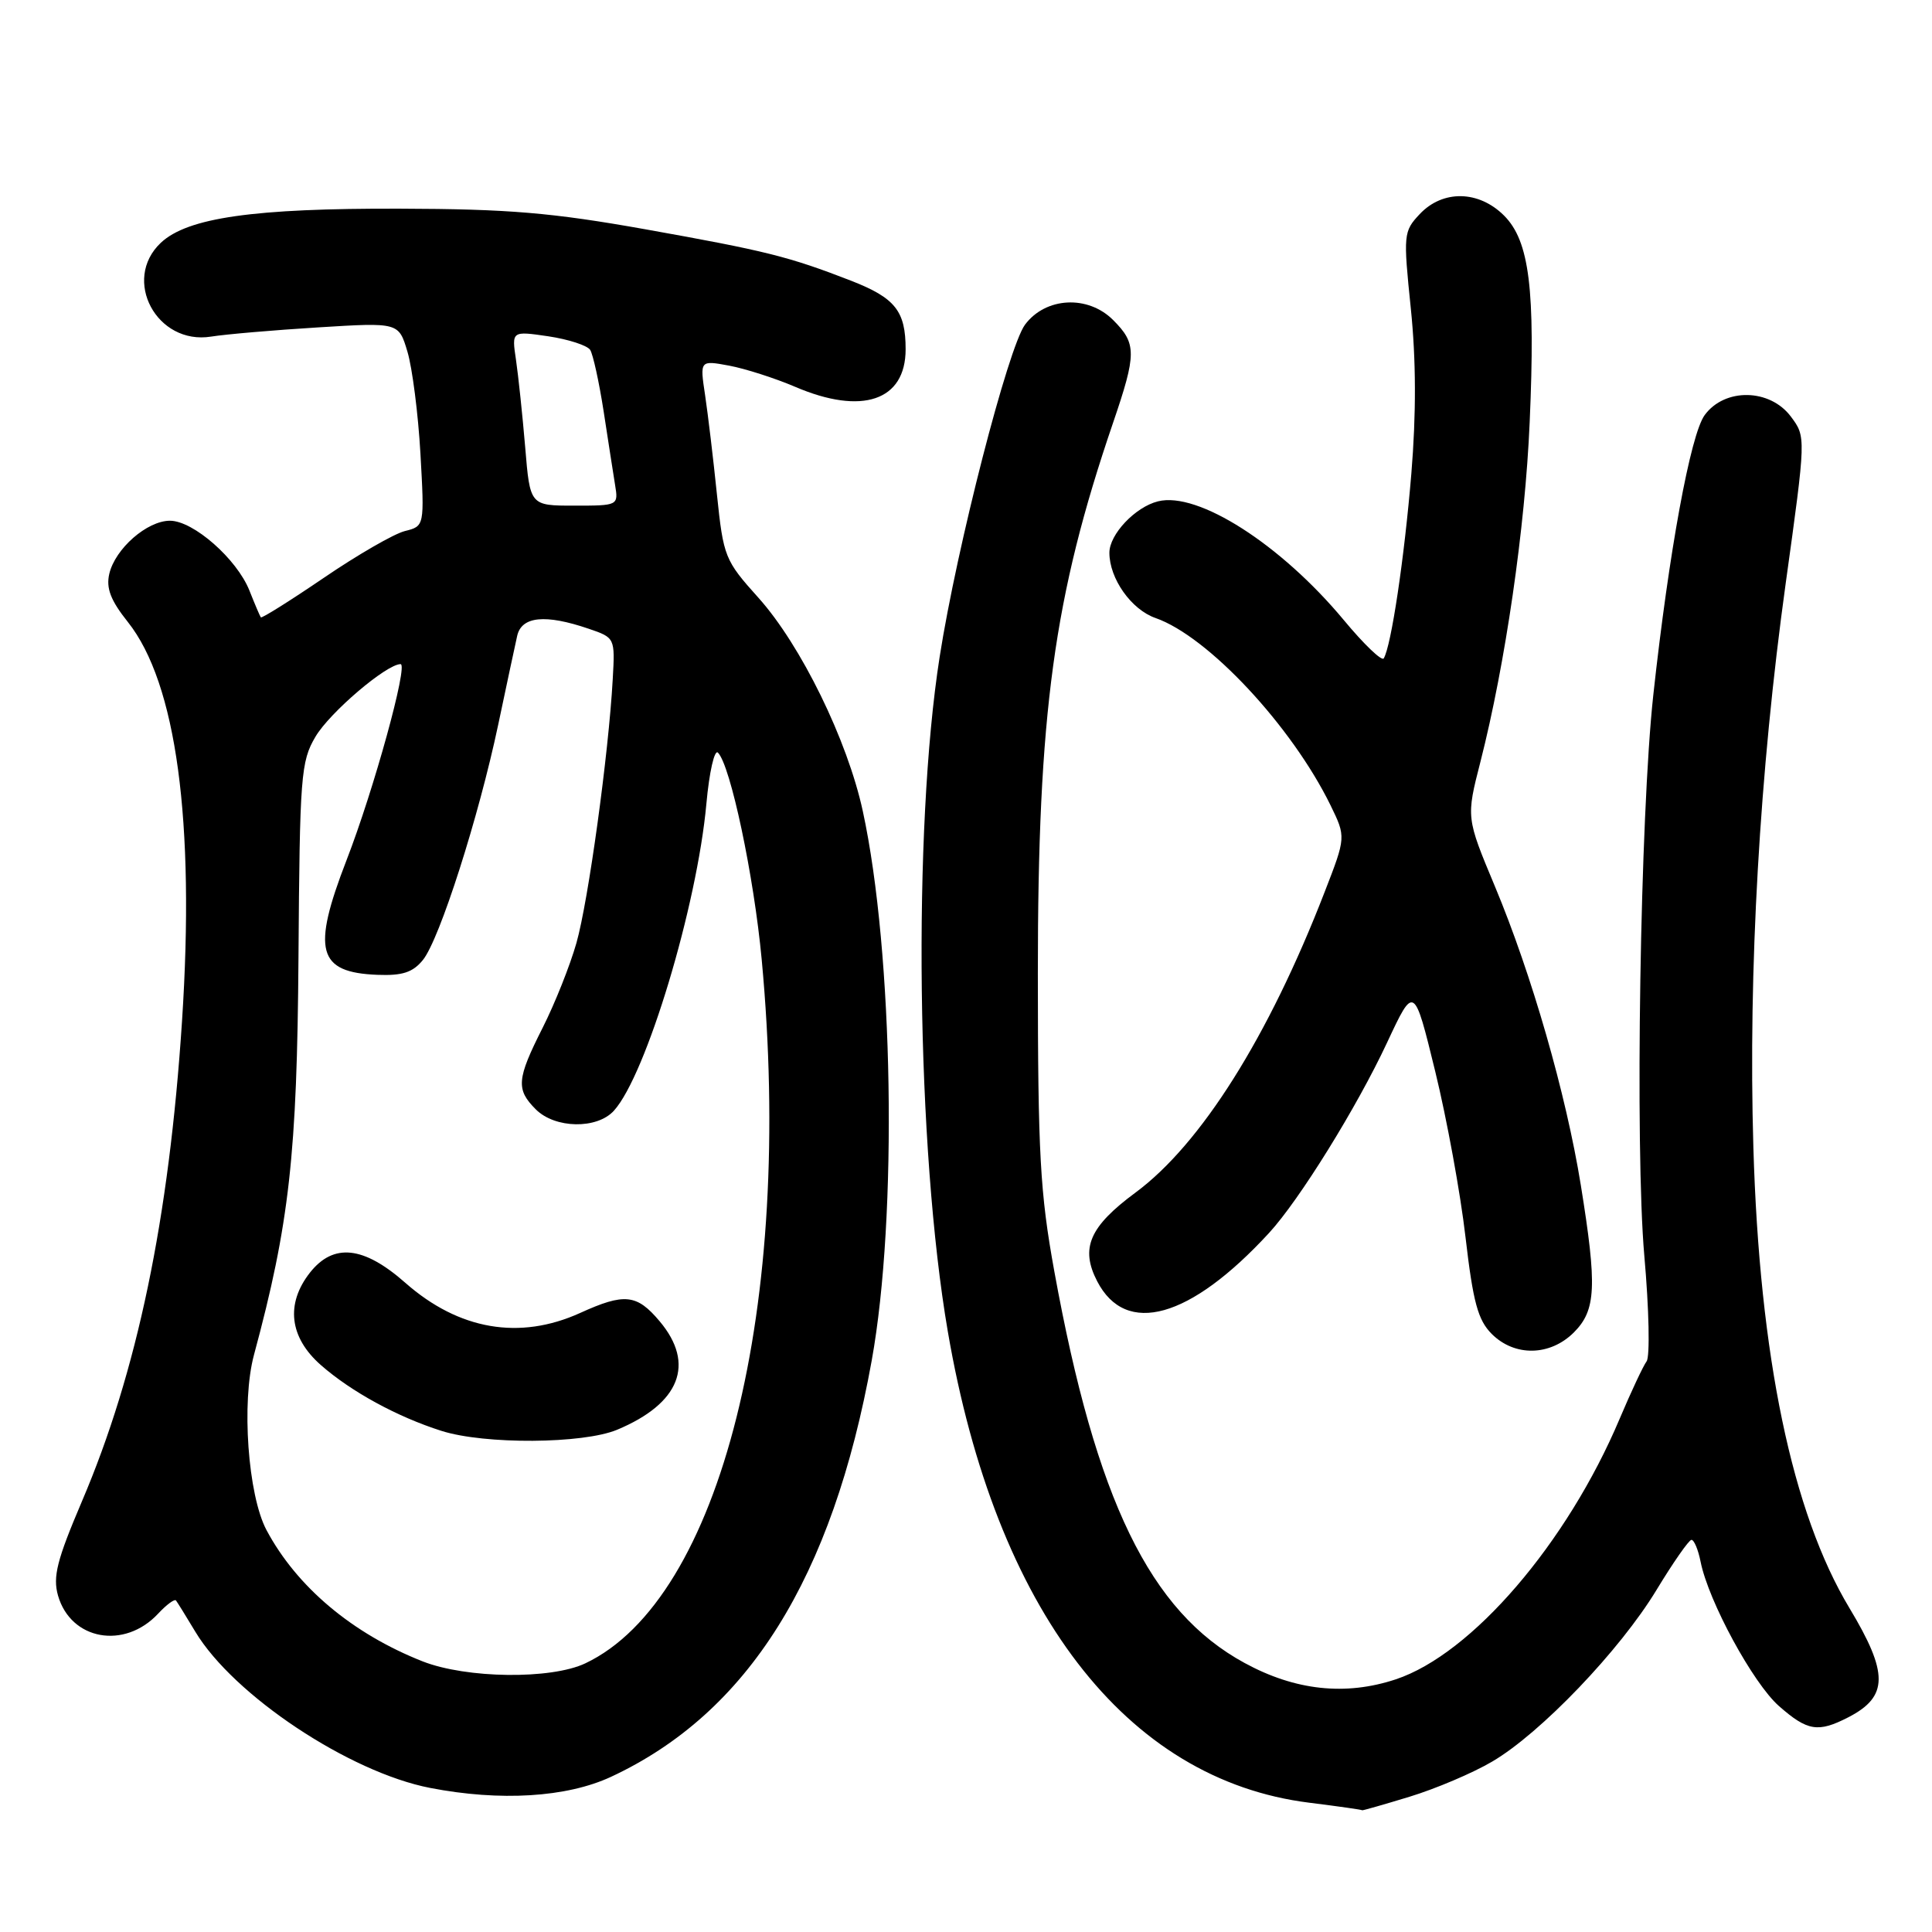 <?xml version="1.0" encoding="UTF-8" standalone="no"?>
<!DOCTYPE svg PUBLIC "-//W3C//DTD SVG 1.1//EN" "http://www.w3.org/Graphics/SVG/1.1/DTD/svg11.dtd" >
<svg xmlns="http://www.w3.org/2000/svg" xmlns:xlink="http://www.w3.org/1999/xlink" version="1.1" viewBox="0 0 256 256">
 <g >
 <path fill="currentColor"
d=" M 186.76 238.08 C 190.21 237.03 195.14 234.94 197.72 233.42 C 204.13 229.67 214.65 218.68 219.50 210.67 C 221.70 207.04 223.78 204.06 224.12 204.04 C 224.47 204.02 225.02 205.33 225.34 206.95 C 226.39 212.19 232.29 223.04 235.72 226.06 C 239.51 229.39 240.91 229.61 244.93 227.54 C 250.23 224.80 250.26 221.71 245.05 213.06 C 237.46 200.43 233.14 179.71 232.33 152.00 C 231.64 128.63 233.16 102.23 236.61 77.33 C 239.31 57.89 239.31 57.89 237.30 55.20 C 234.52 51.48 228.54 51.37 225.88 55.00 C 224.00 57.56 221.14 73.13 219.07 92.10 C 217.33 108.05 216.63 152.08 217.88 166.39 C 218.51 173.48 218.64 179.78 218.18 180.39 C 217.73 181.00 216.12 184.43 214.61 188.00 C 207.65 204.48 195.03 219.17 184.95 222.52 C 178.29 224.73 171.62 224.01 164.91 220.35 C 152.37 213.53 145.23 198.83 139.71 168.50 C 137.81 158.06 137.53 152.92 137.52 129.00 C 137.52 94.48 139.62 79.07 147.47 56.07 C 150.62 46.85 150.62 45.53 147.49 42.40 C 144.15 39.06 138.55 39.36 135.82 43.02 C 133.58 46.05 126.80 72.39 124.51 87.03 C 120.92 109.94 121.43 152.21 125.59 176.43 C 131.93 213.37 149.17 235.84 173.50 238.87 C 177.35 239.35 180.50 239.80 180.50 239.87 C 180.50 239.93 183.32 239.13 186.76 238.08 Z  M 80.96 235.44 C 99.12 226.98 110.30 209.14 115.51 180.26 C 118.95 161.18 118.39 126.24 114.33 107.50 C 112.30 98.09 106.12 85.47 100.49 79.20 C 96.04 74.25 95.86 73.79 95.00 65.54 C 94.52 60.85 93.81 54.92 93.43 52.37 C 92.73 47.73 92.73 47.73 96.62 48.45 C 98.75 48.85 102.68 50.11 105.35 51.25 C 114.23 55.06 120.00 53.10 120.00 46.28 C 120.00 41.21 118.62 39.48 112.78 37.20 C 104.51 33.99 101.51 33.24 85.50 30.38 C 73.15 28.18 67.41 27.69 53.00 27.65 C 33.63 27.59 24.86 28.84 21.31 32.17 C 16.11 37.07 20.77 45.76 27.98 44.60 C 29.92 44.29 36.30 43.74 42.17 43.38 C 52.83 42.72 52.83 42.72 53.99 46.61 C 54.63 48.75 55.41 54.82 55.71 60.11 C 56.25 69.72 56.25 69.72 53.64 70.37 C 52.21 70.73 47.37 73.52 42.90 76.57 C 38.43 79.61 34.67 81.97 34.56 81.80 C 34.44 81.64 33.76 80.04 33.05 78.25 C 31.38 74.06 25.62 69.00 22.52 69.00 C 19.49 69.00 15.26 72.70 14.48 76.04 C 14.04 77.94 14.66 79.56 16.95 82.43 C 23.37 90.52 25.85 108.82 24.12 135.28 C 22.40 161.54 18.18 181.78 10.85 198.95 C 7.54 206.72 6.98 208.93 7.69 211.43 C 9.39 217.33 16.49 218.61 20.96 213.81 C 22.07 212.62 23.13 211.84 23.32 212.07 C 23.50 212.31 24.66 214.17 25.88 216.21 C 30.95 224.64 46.27 234.83 57.00 236.91 C 66.29 238.71 75.09 238.17 80.96 235.44 Z  M 208.55 176.55 C 211.49 173.60 211.64 170.49 209.46 157.00 C 207.51 144.95 202.96 129.12 198.08 117.44 C 194.27 108.33 194.27 108.33 196.17 100.92 C 199.46 88.01 202.09 69.96 202.69 55.95 C 203.46 38.34 202.66 31.94 199.30 28.57 C 195.94 25.21 191.17 25.13 188.12 28.37 C 185.97 30.66 185.93 31.06 186.94 40.87 C 187.64 47.66 187.66 54.90 187.01 62.76 C 186.09 73.92 184.34 85.64 183.35 87.24 C 183.10 87.65 180.71 85.36 178.05 82.15 C 169.70 72.12 158.72 65.10 153.44 66.43 C 150.42 67.18 147.00 70.81 147.00 73.24 C 147.00 76.67 149.90 80.77 153.11 81.89 C 160.06 84.31 171.15 96.19 176.30 106.70 C 178.35 110.91 178.35 110.91 175.52 118.20 C 168.08 137.41 159.13 151.62 150.45 158.03 C 144.35 162.54 143.12 165.40 145.38 169.77 C 149.18 177.12 157.70 174.73 168.15 163.38 C 172.18 159.00 179.79 146.72 183.79 138.16 C 187.37 130.50 187.37 130.50 190.17 141.95 C 191.71 148.24 193.52 158.14 194.19 163.95 C 195.19 172.55 195.83 174.91 197.66 176.75 C 200.70 179.79 205.39 179.70 208.55 176.55 Z  M 56.00 220.14 C 46.70 216.47 39.33 210.28 35.31 202.74 C 32.85 198.11 31.97 185.79 33.65 179.54 C 38.34 162.16 39.37 152.96 39.55 126.81 C 39.72 102.81 39.86 100.90 41.80 97.62 C 43.69 94.41 51.21 88.00 53.08 88.00 C 54.12 88.00 49.54 104.64 45.91 114.00 C 41.29 125.94 42.08 128.86 50.01 129.17 C 53.32 129.30 54.70 128.85 56.04 127.20 C 58.25 124.47 63.43 108.27 66.02 96.00 C 67.12 90.78 68.25 85.49 68.53 84.25 C 69.12 81.66 72.26 81.35 78.00 83.31 C 81.49 84.50 81.50 84.52 81.19 90.00 C 80.64 99.92 77.96 119.39 76.38 124.95 C 75.53 127.94 73.52 132.99 71.91 136.17 C 68.46 143.00 68.35 144.35 71.00 147.00 C 73.55 149.55 79.11 149.65 81.35 147.17 C 85.62 142.45 92.37 120.04 93.60 106.50 C 93.98 102.31 94.67 99.27 95.13 99.73 C 96.79 101.39 99.89 116.01 100.93 127.15 C 105.23 173.09 95.51 211.89 77.56 220.40 C 73.01 222.56 61.81 222.42 56.00 220.14 Z  M 81.77 189.45 C 90.10 185.97 92.16 180.72 87.41 175.08 C 84.38 171.47 82.75 171.30 76.86 173.98 C 68.85 177.61 60.81 176.23 53.72 169.99 C 48.18 165.10 44.19 164.68 41.07 168.63 C 37.82 172.77 38.34 177.22 42.53 180.89 C 46.54 184.41 52.64 187.74 58.50 189.60 C 64.23 191.42 77.26 191.33 81.77 189.45 Z  M 69.59 59.25 C 69.23 54.99 68.68 49.78 68.37 47.67 C 67.80 43.85 67.80 43.85 72.65 44.56 C 75.32 44.96 77.81 45.77 78.20 46.36 C 78.58 46.96 79.38 50.61 79.98 54.47 C 80.57 58.34 81.26 62.74 81.50 64.25 C 81.95 66.99 81.92 67.00 76.09 67.00 C 70.23 67.00 70.23 67.00 69.59 59.25 Z "/>
</g>
</svg>